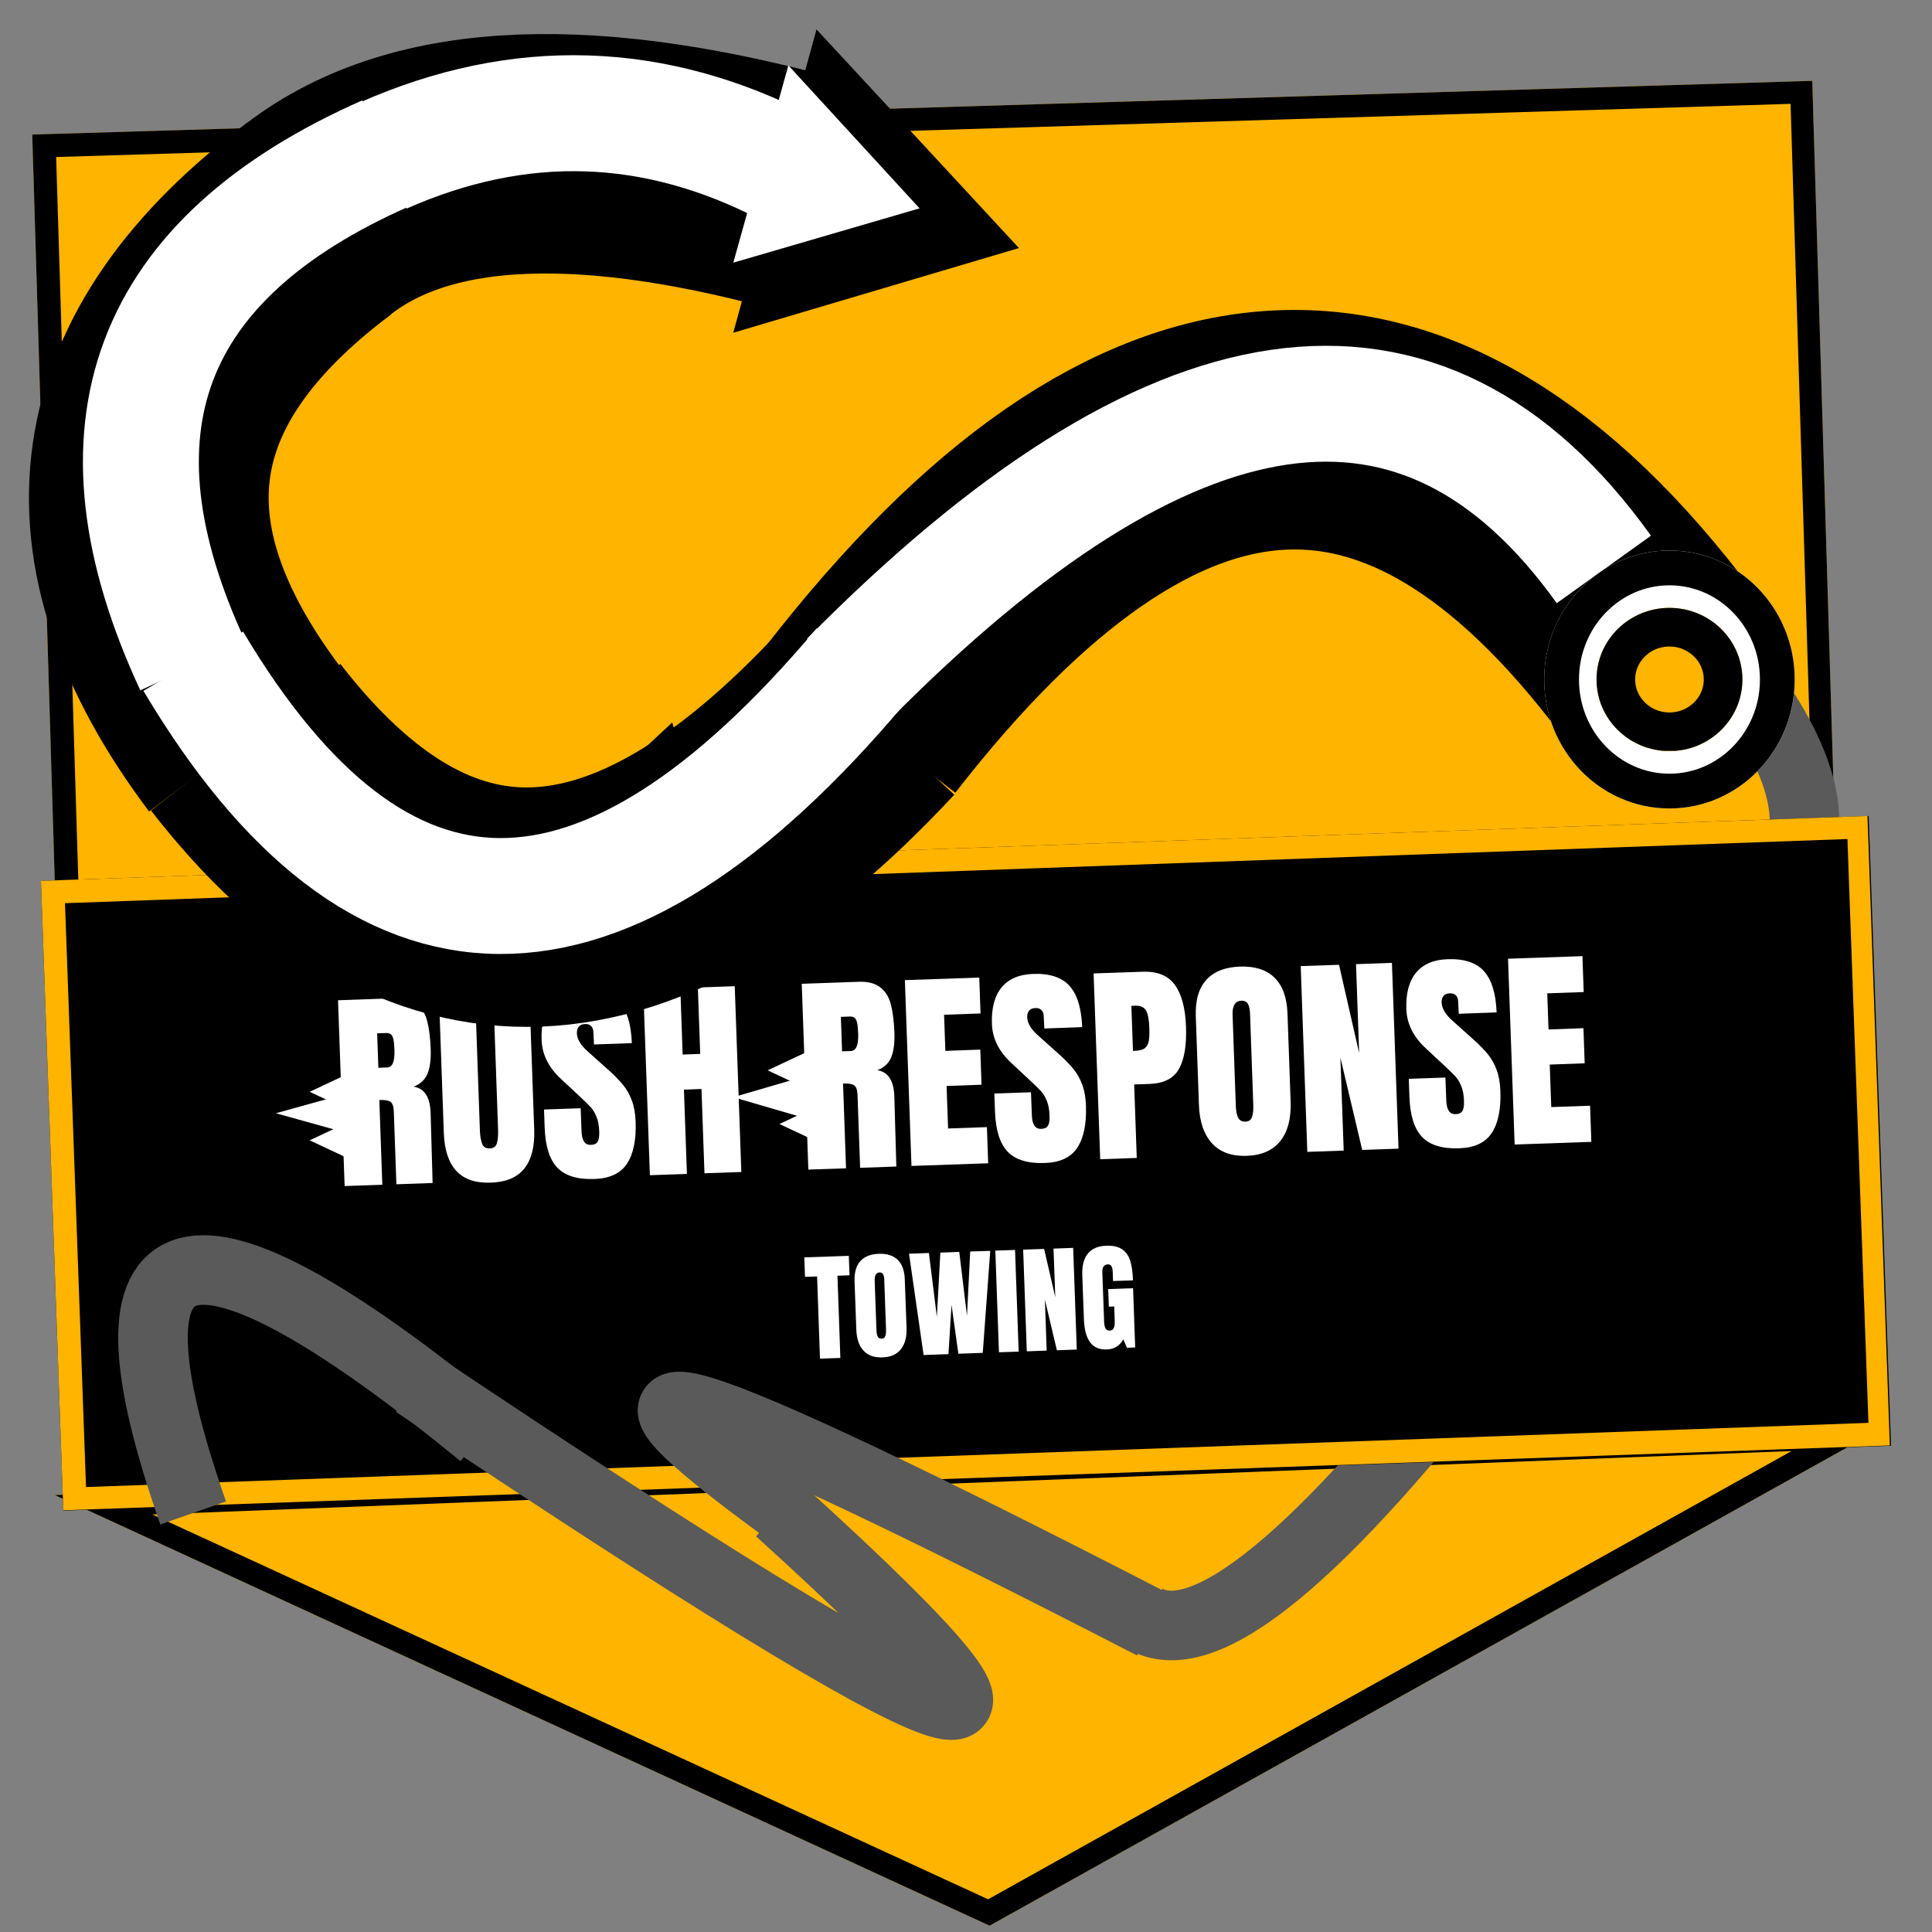 <svg xmlns="http://www.w3.org/2000/svg" xmlns:xlink="http://www.w3.org/1999/xlink" width="500" zoomAndPan="magnify" viewBox="0 0 375 375" height="500" preserveAspectRatio="xMidYMid meet" version="1.0"><rect x="0" y="0" width="375" height="375" fill="#808080" stroke="none"/><defs><g/><clipPath id="483536fd4a"><path d="M 6 15 L 360 15 L 360 275 L 6 275 Z M 6 15 " clip-rule="nonzero"/></clipPath><clipPath id="2b84d5b2be"><path d="M 6.258 26.117 L 351.762 15.691 L 359.262 264.273 L 13.758 274.699 Z M 6.258 26.117 " clip-rule="nonzero"/></clipPath><clipPath id="131b13b681"><path d="M 6 15 L 360 15 L 360 275 L 6 275 Z M 6 15 " clip-rule="nonzero"/></clipPath><clipPath id="6e85a88adf"><path d="M 6.258 26.117 L 351.848 15.688 L 359.359 264.574 L 13.766 275.004 Z M 6.258 26.117 " clip-rule="nonzero"/></clipPath><clipPath id="88c2e11852"><path d="M 6.258 26.117 L 351.758 15.695 L 359.258 264.273 L 13.758 274.695 Z M 6.258 26.117 " clip-rule="nonzero"/></clipPath><clipPath id="ea411d6747"><path d="M 60 169 L 182 169 L 182 254 L 60 254 Z M 60 169 " clip-rule="nonzero"/></clipPath><clipPath id="a9e3ad5570"><path d="M 165.008 169.891 L 181.828 213.293 L 76.93 253.945 L 60.109 210.543 Z M 165.008 169.891 " clip-rule="nonzero"/></clipPath><clipPath id="d2ee72de58"><path d="M 10 276 L 367 276 L 367 374 L 10 374 Z M 10 276 " clip-rule="nonzero"/></clipPath><clipPath id="902ebed3f4"><path d="M 10.629 290.195 L 366.742 276.469 L 370.227 366.91 L 14.117 380.637 Z M 10.629 290.195 " clip-rule="nonzero"/></clipPath><clipPath id="a054aaf14a"><path d="M 192.082 373.777 L 366.559 276.477 L 10.629 290.195 Z M 192.082 373.777 " clip-rule="nonzero"/></clipPath><clipPath id="4d04c1b888"><path d="M 10 276 L 367 276 L 367 374 L 10 374 Z M 10 276 " clip-rule="nonzero"/></clipPath><clipPath id="fcc5d5d15d"><path d="M 10.629 290.195 L 366.617 276.473 L 370.109 367.156 L 14.125 380.879 Z M 10.629 290.195 " clip-rule="nonzero"/></clipPath><clipPath id="ce3cc4a76d"><path d="M 10.637 290.195 L 367.191 276.449 L 370.711 367.785 L 14.156 381.527 Z M 10.637 290.195 " clip-rule="nonzero"/></clipPath><clipPath id="7c43bf9f69"><path d="M 192.078 373.773 L 366.551 276.477 L 10.637 290.195 Z M 192.078 373.773 " clip-rule="nonzero"/></clipPath><clipPath id="4279fcdc20"><path d="M 109 143 L 147 143 L 147 177 L 109 177 Z M 109 143 " clip-rule="nonzero"/></clipPath><clipPath id="f3540e9099"><path d="M 119.02 189.875 L 100.281 162.41 L 128.172 143.379 L 146.91 170.84 Z M 119.02 189.875 " clip-rule="nonzero"/></clipPath><clipPath id="6db80fe8f1"><path d="M 109.648 176.141 L 128.074 143.445 L 146.812 170.906 Z M 109.648 176.141 " clip-rule="nonzero"/></clipPath><clipPath id="62474640de"><path d="M 7 158 L 368 158 L 368 294 L 7 294 Z M 7 158 " clip-rule="nonzero"/></clipPath><clipPath id="26a5aa804c"><path d="M 7.953 170.973 L 362.707 158.379 L 367.047 280.621 L 12.293 293.215 Z M 7.953 170.973 " clip-rule="nonzero"/></clipPath><clipPath id="209ba4d4f4"><path d="M 7 158 L 367 158 L 367 294 L 7 294 Z M 7 158 " clip-rule="nonzero"/></clipPath><clipPath id="745a5264f0"><path d="M 7.953 170.973 L 362.477 158.387 L 366.816 280.559 L 12.289 293.145 Z M 7.953 170.973 " clip-rule="nonzero"/></clipPath><clipPath id="985e78d7b5"><path d="M 7.953 170.973 L 362.699 158.379 L 367.039 280.621 L 12.293 293.215 Z M 7.953 170.973 " clip-rule="nonzero"/></clipPath><clipPath id="e45b41a5ce"><path d="M 65 193 L 85 193 L 85 231 L 65 231 Z M 65 193 " clip-rule="nonzero"/></clipPath><clipPath id="37b0405fb6"><path d="M 7.953 170.973 L 362.477 158.387 L 366.816 280.559 L 12.289 293.145 Z M 7.953 170.973 " clip-rule="nonzero"/></clipPath><clipPath id="b0570c7674"><path d="M 85 192 L 105 192 L 105 230 L 85 230 Z M 85 192 " clip-rule="nonzero"/></clipPath><clipPath id="8457d36ba3"><path d="M 7.953 170.973 L 362.477 158.387 L 366.816 280.559 L 12.289 293.145 Z M 7.953 170.973 " clip-rule="nonzero"/></clipPath><clipPath id="769828f6a4"><path d="M 104 191 L 124 191 L 124 230 L 104 230 Z M 104 191 " clip-rule="nonzero"/></clipPath><clipPath id="572c98038e"><path d="M 7.953 170.973 L 362.477 158.387 L 366.816 280.559 L 12.289 293.145 Z M 7.953 170.973 " clip-rule="nonzero"/></clipPath><clipPath id="a51bbd72cc"><path d="M 124 191 L 144 191 L 144 229 L 124 229 Z M 124 191 " clip-rule="nonzero"/></clipPath><clipPath id="d244281416"><path d="M 7.953 170.973 L 362.477 158.387 L 366.816 280.559 L 12.289 293.145 Z M 7.953 170.973 " clip-rule="nonzero"/></clipPath><clipPath id="a2a83fd2c3"><path d="M 145 227 L 146 227 L 146 228 L 145 228 Z M 145 227 " clip-rule="nonzero"/></clipPath><clipPath id="91b1ef39f0"><path d="M 7.953 170.973 L 362.477 158.387 L 366.816 280.559 L 12.289 293.145 Z M 7.953 170.973 " clip-rule="nonzero"/></clipPath><clipPath id="c78c6e9338"><path d="M 155 190 L 175 190 L 175 228 L 155 228 Z M 155 190 " clip-rule="nonzero"/></clipPath><clipPath id="2872f563e5"><path d="M 7.953 170.973 L 362.477 158.387 L 366.816 280.559 L 12.289 293.145 Z M 7.953 170.973 " clip-rule="nonzero"/></clipPath><clipPath id="47d5786634"><path d="M 175 189 L 192 189 L 192 227 L 175 227 Z M 175 189 " clip-rule="nonzero"/></clipPath><clipPath id="145166ded7"><path d="M 7.953 170.973 L 362.477 158.387 L 366.816 280.559 L 12.289 293.145 Z M 7.953 170.973 " clip-rule="nonzero"/></clipPath><clipPath id="9bd70b2b89"><path d="M 192 188 L 212 188 L 212 227 L 192 227 Z M 192 188 " clip-rule="nonzero"/></clipPath><clipPath id="cbd0bf2441"><path d="M 7.953 170.973 L 362.477 158.387 L 366.816 280.559 L 12.289 293.145 Z M 7.953 170.973 " clip-rule="nonzero"/></clipPath><clipPath id="a67afb32f1"><path d="M 212 188 L 232 188 L 232 226 L 212 226 Z M 212 188 " clip-rule="nonzero"/></clipPath><clipPath id="487363b79c"><path d="M 7.953 170.973 L 362.477 158.387 L 366.816 280.559 L 12.289 293.145 Z M 7.953 170.973 " clip-rule="nonzero"/></clipPath><clipPath id="08ccc02afc"><path d="M 231 187 L 251 187 L 251 225 L 231 225 Z M 231 187 " clip-rule="nonzero"/></clipPath><clipPath id="48481bc3cb"><path d="M 7.953 170.973 L 362.477 158.387 L 366.816 280.559 L 12.289 293.145 Z M 7.953 170.973 " clip-rule="nonzero"/></clipPath><clipPath id="03443dce50"><path d="M 252 186 L 272 186 L 272 224 L 252 224 Z M 252 186 " clip-rule="nonzero"/></clipPath><clipPath id="3b5aa2327a"><path d="M 7.953 170.973 L 362.477 158.387 L 366.816 280.559 L 12.289 293.145 Z M 7.953 170.973 " clip-rule="nonzero"/></clipPath><clipPath id="ab8edceb51"><path d="M 272 185 L 292 185 L 292 224 L 272 224 Z M 272 185 " clip-rule="nonzero"/></clipPath><clipPath id="1c345bed93"><path d="M 7.953 170.973 L 362.477 158.387 L 366.816 280.559 L 12.289 293.145 Z M 7.953 170.973 " clip-rule="nonzero"/></clipPath><clipPath id="2807b4e009"><path d="M 292 185 L 309 185 L 309 223 L 292 223 Z M 292 185 " clip-rule="nonzero"/></clipPath><clipPath id="f959231506"><path d="M 7.953 170.973 L 362.477 158.387 L 366.816 280.559 L 12.289 293.145 Z M 7.953 170.973 " clip-rule="nonzero"/></clipPath><clipPath id="8e0a7d99f4"><path d="M 156 243 L 166 243 L 166 264 L 156 264 Z M 156 243 " clip-rule="nonzero"/></clipPath><clipPath id="7593d3eb4a"><path d="M 7.953 170.973 L 362.477 158.387 L 366.816 280.559 L 12.289 293.145 Z M 7.953 170.973 " clip-rule="nonzero"/></clipPath><clipPath id="8f1dbb82b2"><path d="M 165 243 L 177 243 L 177 264 L 165 264 Z M 165 243 " clip-rule="nonzero"/></clipPath><clipPath id="f9a587037d"><path d="M 7.953 170.973 L 362.477 158.387 L 366.816 280.559 L 12.289 293.145 Z M 7.953 170.973 " clip-rule="nonzero"/></clipPath><clipPath id="8306bd09dc"><path d="M 176 242 L 193 242 L 193 264 L 176 264 Z M 176 242 " clip-rule="nonzero"/></clipPath><clipPath id="ec405e3532"><path d="M 7.953 170.973 L 362.477 158.387 L 366.816 280.559 L 12.289 293.145 Z M 7.953 170.973 " clip-rule="nonzero"/></clipPath><clipPath id="e748a819d3"><path d="M 193 242 L 198 242 L 198 263 L 193 263 Z M 193 242 " clip-rule="nonzero"/></clipPath><clipPath id="f50b1be7a2"><path d="M 7.953 170.973 L 362.477 158.387 L 366.816 280.559 L 12.289 293.145 Z M 7.953 170.973 " clip-rule="nonzero"/></clipPath><clipPath id="3bdb7894a9"><path d="M 198 242 L 209 242 L 209 263 L 198 263 Z M 198 242 " clip-rule="nonzero"/></clipPath><clipPath id="916307ebde"><path d="M 7.953 170.973 L 362.477 158.387 L 366.816 280.559 L 12.289 293.145 Z M 7.953 170.973 " clip-rule="nonzero"/></clipPath><clipPath id="cf2cc2a827"><path d="M 209 241 L 221 241 L 221 263 L 209 263 Z M 209 241 " clip-rule="nonzero"/></clipPath><clipPath id="d65179147e"><path d="M 7.953 170.973 L 362.477 158.387 L 366.816 280.559 L 12.289 293.145 Z M 7.953 170.973 " clip-rule="nonzero"/></clipPath><clipPath id="e79271496a"><path d="M 142.297 207.754 L 160.16 207.754 L 160.16 218.172 L 142.297 218.172 Z M 142.297 207.754 " clip-rule="nonzero"/></clipPath><clipPath id="3e056a632b"><path d="M 142.328 212.965 L 160.16 218.172 L 160.16 207.754 Z M 142.328 212.965 " clip-rule="nonzero"/></clipPath><clipPath id="8411e46fc0"><path d="M 151.277 214 L 160.164 214 L 160.164 222.332 L 151.277 222.332 Z M 151.277 214 " clip-rule="nonzero"/></clipPath><clipPath id="1146439c46"><path d="M 151.285 218.168 L 160.164 222.332 L 160.164 214 Z M 151.285 218.168 " clip-rule="nonzero"/></clipPath><clipPath id="76ced158f8"><path d="M 148.984 203.582 L 157.871 203.582 L 157.871 211.918 L 148.984 211.918 Z M 148.984 203.582 " clip-rule="nonzero"/></clipPath><clipPath id="633e5c5eff"><path d="M 148.996 207.75 L 157.871 211.918 L 157.871 203.582 Z M 148.996 207.75 " clip-rule="nonzero"/></clipPath><clipPath id="5f5798a137"><path d="M 60.094 217.168 L 68.98 217.168 L 68.98 225.5 L 60.094 225.5 Z M 60.094 217.168 " clip-rule="nonzero"/></clipPath><clipPath id="d529189407"><path d="M 60.105 221.336 L 68.98 225.5 L 68.98 217.168 Z M 60.105 221.336 " clip-rule="nonzero"/></clipPath><clipPath id="f61a498ccb"><path d="M 53.512 211.09 L 71.496 211.09 L 71.496 221.078 L 53.512 221.078 Z M 53.512 211.09 " clip-rule="nonzero"/></clipPath><clipPath id="2978dc9c2c"><path d="M 53.551 216.082 L 71.496 221.078 L 71.496 211.09 Z M 53.551 216.082 " clip-rule="nonzero"/></clipPath><clipPath id="fe97035011"><path d="M 60.094 207.75 L 68.98 207.75 L 68.98 216.082 L 60.094 216.082 Z M 60.094 207.75 " clip-rule="nonzero"/></clipPath><clipPath id="7aa38d579e"><path d="M 60.105 211.918 L 68.98 216.082 L 68.98 207.75 Z M 60.105 211.918 " clip-rule="nonzero"/></clipPath><clipPath id="d3eca1c864"><path d="M 299.73 106.852 L 348.359 106.852 L 348.359 157 L 299.73 157 Z M 299.73 106.852 " clip-rule="nonzero"/></clipPath><clipPath id="4db6f7fab8"><path d="M 324.043 106.852 C 310.613 106.852 299.73 118.062 299.73 131.891 C 299.73 145.719 310.613 156.93 324.043 156.93 C 337.473 156.93 348.359 145.719 348.359 131.891 C 348.359 118.062 337.473 106.852 324.043 106.852 Z M 324.043 106.852 " clip-rule="nonzero"/></clipPath><clipPath id="35a230c8ea"><path d="M 299.73 106.859 L 348.352 106.859 L 348.352 157 L 299.73 157 Z M 299.73 106.859 " clip-rule="nonzero"/></clipPath><clipPath id="e3773fa5d2"><path d="M 324.039 106.859 C 310.613 106.859 299.73 118.066 299.73 131.891 C 299.73 145.715 310.613 156.922 324.039 156.922 C 337.465 156.922 348.352 145.715 348.352 131.891 C 348.352 118.066 337.465 106.859 324.039 106.859 Z M 324.039 106.859 " clip-rule="nonzero"/></clipPath><clipPath id="eeeb4cbf60"><path d="M 309.887 117.988 L 338.23 117.988 L 338.23 145.793 L 309.887 145.793 Z M 309.887 117.988 " clip-rule="nonzero"/></clipPath><clipPath id="94a31fc00b"><path d="M 324.043 117.988 C 316.227 117.988 309.887 124.215 309.887 131.891 C 309.887 139.566 316.227 145.793 324.043 145.793 C 331.863 145.793 338.203 139.566 338.203 131.891 C 338.203 124.215 331.863 117.988 324.043 117.988 Z M 324.043 117.988 " clip-rule="nonzero"/></clipPath><clipPath id="e5936f81e2"><path d="M 309.887 117.988 L 338.387 117.988 L 338.387 145.738 L 309.887 145.738 Z M 309.887 117.988 " clip-rule="nonzero"/></clipPath><clipPath id="823ec727d2"><path d="M 324.043 117.988 C 316.223 117.988 309.887 124.211 309.887 131.887 C 309.887 139.562 316.223 145.785 324.043 145.785 C 331.859 145.785 338.199 139.562 338.199 131.887 C 338.199 124.211 331.859 117.988 324.043 117.988 Z M 324.043 117.988 " clip-rule="nonzero"/></clipPath><clipPath id="b064407a8b"><path d="M 106 140 L 142 140 L 142 177 L 106 177 Z M 106 140 " clip-rule="nonzero"/></clipPath><clipPath id="db77bcea97"><path d="M 153.434 164.812 L 129.129 187.496 L 106.09 162.812 L 130.395 140.125 Z M 153.434 164.812 " clip-rule="nonzero"/></clipPath><clipPath id="37382d2b92"><path d="M 141.281 176.152 L 106.172 162.898 L 130.473 140.215 Z M 141.281 176.152 " clip-rule="nonzero"/></clipPath><clipPath id="1dcf8fc3b9"><path d="M 142 5 L 198 5 L 198 65 L 142 65 Z M 142 5 " clip-rule="nonzero"/></clipPath><clipPath id="f864aca249"><path d="M 205.855 18.707 L 189.656 77.738 L 142.281 64.738 L 158.484 5.707 Z M 205.855 18.707 " clip-rule="nonzero"/></clipPath><clipPath id="c6f94a7b92"><path d="M 197.777 48.148 L 142.324 64.586 L 158.484 5.707 Z M 197.777 48.148 " clip-rule="nonzero"/></clipPath><clipPath id="350c7e1b58"><path d="M 142 12 L 179 12 L 179 51 L 142 51 Z M 142 12 " clip-rule="nonzero"/></clipPath><clipPath id="f8965a2746"><path d="M 183.828 21.297 L 173.113 59.688 L 142.305 51.086 L 153.023 12.695 Z M 183.828 21.297 " clip-rule="nonzero"/></clipPath><clipPath id="b27ca190ae"><path d="M 178.484 40.441 L 142.332 50.984 L 153.023 12.695 Z M 178.484 40.441 " clip-rule="nonzero"/></clipPath></defs><g clip-path="url(#483536fd4a)"><g clip-path="url(#2b84d5b2be)"><path fill="#ffb400" d="M 6.258 26.117 L 351.941 15.688 L 359.441 264.27 L 13.758 274.699 Z M 6.258 26.117 " fill-opacity="1" fill-rule="nonzero"/></g></g><g clip-path="url(#131b13b681)"><g clip-path="url(#6e85a88adf)"><g clip-path="url(#88c2e11852)"><path stroke-linecap="butt" transform="matrix(0.75, -0.023, 0.023, 0.75, 6.257, 26.118)" fill="none" stroke-linejoin="miter" d="M 0.001 -0.001 L 460.872 0.002 L 460.878 331.59 L 0.001 331.587 Z M 0.001 -0.001 " stroke="#000000" stroke-width="12" stroke-opacity="1" stroke-miterlimit="4"/></g></g></g><g clip-path="url(#ea411d6747)"><g clip-path="url(#a9e3ad5570)"><path fill="#5a5a5a" d="M 165.008 169.891 L 181.828 213.293 L 76.883 253.965 L 60.062 210.562 Z M 165.008 169.891 " fill-opacity="1" fill-rule="nonzero"/></g></g><g clip-path="url(#d2ee72de58)"><g clip-path="url(#902ebed3f4)"><g clip-path="url(#a054aaf14a)"><path fill="#ffb400" d="M 10.629 290.195 L 366.387 276.48 L 369.875 366.922 L 14.117 380.637 Z M 10.629 290.195 " fill-opacity="1" fill-rule="nonzero"/></g></g></g><g clip-path="url(#4d04c1b888)"><g clip-path="url(#fcc5d5d15d)"><g clip-path="url(#ce3cc4a76d)"><g clip-path="url(#7c43bf9f69)"><path stroke-linecap="butt" transform="matrix(0.749, -0.029, 0.029, 0.749, 10.637, 290.195)" fill="none" stroke-linejoin="miter" d="M 237.45 120.674 L 474.904 0.002 L -0 0.001 Z M 237.45 120.674 " stroke="#000000" stroke-width="12" stroke-opacity="1" stroke-miterlimit="4"/></g></g></g></g><path stroke-linecap="butt" transform="matrix(-0.579, 0.477, -0.477, -0.579, 300.849, 270.315)" fill="none" stroke-linejoin="miter" d="M 2.021 21.231 C 72.742 4.919 111.399 4.921 117.99 21.236 " stroke="#5a5a5a" stroke-width="18" stroke-opacity="1" stroke-miterlimit="4"/><path stroke-linecap="butt" transform="matrix(-0.502, 0.557, -0.557, -0.502, 371.52, 152.995)" fill="none" stroke-linejoin="miter" d="M 8.822 51.854 C 20.307 -5.287 52.616 -5.285 105.746 51.857 " stroke="#5a5a5a" stroke-width="18" stroke-opacity="1" stroke-miterlimit="4"/><g clip-path="url(#4279fcdc20)"><g clip-path="url(#f3540e9099)"><g clip-path="url(#6db80fe8f1)"><path fill="#000000" d="M 119.02 189.875 L 100.281 162.41 L 128.062 143.453 L 146.805 170.914 Z M 119.02 189.875 " fill-opacity="1" fill-rule="nonzero"/></g></g></g><g clip-path="url(#62474640de)"><g clip-path="url(#26a5aa804c)"><path fill="#000000" d="M 7.953 170.973 L 362.75 158.375 L 367.09 280.621 L 12.293 293.215 Z M 7.953 170.973 " fill-opacity="1" fill-rule="nonzero"/></g></g><g clip-path="url(#209ba4d4f4)"><g clip-path="url(#745a5264f0)"><g clip-path="url(#985e78d7b5)"><path stroke-linecap="butt" transform="matrix(0.75, -0.027, 0.027, 0.75, 7.952, 170.972)" fill="none" stroke-linejoin="miter" d="M 0.002 0.001 L 473.294 0 L 473.295 163.093 L 0.002 163.094 Z M 0.002 0.001 " stroke="#ffb400" stroke-width="12" stroke-opacity="1" stroke-miterlimit="4"/></g></g></g><g clip-path="url(#e45b41a5ce)"><g clip-path="url(#37b0405fb6)"><g fill="#ffffff" fill-opacity="1"><g transform="translate(65.299, 230.274)"><g><path d="M 0.312 -36.125 L 11.391 -36.516 C 13.148 -36.578 14.531 -36.223 15.531 -35.453 C 16.531 -34.691 17.219 -33.598 17.594 -32.172 C 17.977 -30.742 18.211 -28.91 18.297 -26.672 C 18.367 -24.629 18.16 -23.02 17.672 -21.844 C 17.18 -20.676 16.285 -19.848 14.984 -19.359 C 16.078 -19.172 16.883 -18.648 17.406 -17.797 C 17.938 -16.953 18.227 -15.789 18.281 -14.312 L 18.672 -0.656 L 11.641 -0.406 L 11.141 -14.5 C 11.109 -15.508 10.891 -16.148 10.484 -16.422 C 10.078 -16.691 9.359 -16.805 8.328 -16.766 L 8.906 -0.312 L 1.594 -0.062 Z M 9.859 -23.078 C 10.867 -23.117 11.336 -24.234 11.266 -26.422 C 11.234 -27.367 11.164 -28.078 11.062 -28.547 C 10.957 -29.023 10.785 -29.352 10.547 -29.531 C 10.316 -29.707 9.992 -29.785 9.578 -29.766 L 7.906 -29.703 L 8.141 -23.016 Z M 9.859 -23.078 "/></g></g></g></g></g><g clip-path="url(#b0570c7674)"><g clip-path="url(#8457d36ba3)"><g fill="#ffffff" fill-opacity="1"><g transform="translate(85.315, 229.564)"><g><path d="M 9.969 -0.016 C 7 0.098 4.758 -0.66 3.25 -2.297 C 1.75 -3.93 0.941 -6.398 0.828 -9.703 L -0.109 -36.109 L 6.906 -36.359 L 7.828 -10.25 C 7.867 -9.102 8.016 -8.207 8.266 -7.562 C 8.516 -6.926 9.004 -6.625 9.734 -6.656 C 10.461 -6.676 10.926 -7.004 11.125 -7.641 C 11.32 -8.285 11.398 -9.195 11.359 -10.375 L 10.438 -36.484 L 17.438 -36.734 L 18.375 -10.328 C 18.488 -7.023 17.852 -4.504 16.469 -2.766 C 15.094 -1.035 12.926 -0.117 9.969 -0.016 Z M 9.969 -0.016 "/></g></g></g></g></g><g clip-path="url(#769828f6a4)"><g clip-path="url(#572c98038e)"><g fill="#ffffff" fill-opacity="1"><g transform="translate(105.204, 228.858)"><g><path d="M 10.172 -0.016 C 6.898 0.098 4.504 -0.629 2.984 -2.203 C 1.473 -3.773 0.648 -6.367 0.516 -9.984 L 0.391 -13.5 L 7.5 -13.75 L 7.672 -9.266 C 7.734 -7.473 8.336 -6.598 9.484 -6.641 C 10.129 -6.66 10.566 -6.863 10.797 -7.25 C 11.035 -7.645 11.141 -8.289 11.109 -9.188 C 11.066 -10.363 10.891 -11.328 10.578 -12.078 C 10.273 -12.836 9.895 -13.469 9.438 -13.969 C 8.988 -14.469 8.191 -15.242 7.047 -16.297 L 3.828 -19.297 C 1.328 -21.566 0.023 -24.129 -0.078 -26.984 C -0.191 -30.055 0.426 -32.422 1.781 -34.078 C 3.145 -35.742 5.188 -36.625 7.906 -36.719 C 11.133 -36.832 13.492 -36.055 14.984 -34.391 C 16.484 -32.723 17.301 -30.055 17.438 -26.391 L 10.094 -26.125 L 9.969 -28.594 C 9.945 -29.07 9.797 -29.445 9.516 -29.719 C 9.234 -29.988 8.859 -30.113 8.391 -30.094 C 7.828 -30.082 7.41 -29.914 7.141 -29.594 C 6.879 -29.281 6.754 -28.859 6.766 -28.328 C 6.805 -27.148 7.523 -25.953 8.922 -24.734 L 13.25 -20.859 C 14.258 -19.93 15.102 -19.051 15.781 -18.219 C 16.457 -17.383 17.008 -16.395 17.438 -15.25 C 17.875 -14.102 18.117 -12.738 18.172 -11.156 C 18.297 -7.602 17.738 -4.883 16.5 -3 C 15.27 -1.113 13.16 -0.117 10.172 -0.016 Z M 10.172 -0.016 "/></g></g></g></g></g><g clip-path="url(#a51bbd72cc)"><g clip-path="url(#d244281416)"><g fill="#ffffff" fill-opacity="1"><g transform="translate(124.549, 228.171)"><g><path d="M 1.594 -0.062 L 0.312 -36.125 L 7.5 -36.375 L 7.953 -23.484 L 11.359 -23.609 L 10.906 -36.5 L 18.062 -36.75 L 19.344 -0.688 L 12.188 -0.438 L 11.609 -16.797 L 8.203 -16.672 L 8.781 -0.312 Z M 1.594 -0.062 "/></g></g></g></g></g><g clip-path="url(#a2a83fd2c3)"><g clip-path="url(#91b1ef39f0)"><g fill="#ffffff" fill-opacity="1"><g transform="translate(145.488, 227.428)"><g/></g></g></g></g><g clip-path="url(#c78c6e9338)"><g clip-path="url(#2872f563e5)"><g fill="#ffffff" fill-opacity="1"><g transform="translate(155.307, 227.079)"><g><path d="M 0.312 -36.125 L 11.391 -36.516 C 13.148 -36.578 14.531 -36.223 15.531 -35.453 C 16.531 -34.691 17.219 -33.598 17.594 -32.172 C 17.977 -30.742 18.211 -28.91 18.297 -26.672 C 18.367 -24.629 18.16 -23.02 17.672 -21.844 C 17.18 -20.676 16.285 -19.848 14.984 -19.359 C 16.078 -19.172 16.883 -18.648 17.406 -17.797 C 17.938 -16.953 18.227 -15.789 18.281 -14.312 L 18.672 -0.656 L 11.641 -0.406 L 11.141 -14.5 C 11.109 -15.508 10.891 -16.148 10.484 -16.422 C 10.078 -16.691 9.359 -16.805 8.328 -16.766 L 8.906 -0.312 L 1.594 -0.062 Z M 9.859 -23.078 C 10.867 -23.117 11.336 -24.234 11.266 -26.422 C 11.234 -27.367 11.164 -28.078 11.062 -28.547 C 10.957 -29.023 10.785 -29.352 10.547 -29.531 C 10.316 -29.707 9.992 -29.785 9.578 -29.766 L 7.906 -29.703 L 8.141 -23.016 Z M 9.859 -23.078 "/></g></g></g></g></g><g clip-path="url(#47d5786634)"><g clip-path="url(#145166ded7)"><g fill="#ffffff" fill-opacity="1"><g transform="translate(175.323, 226.368)"><g><path d="M 1.594 -0.062 L 0.312 -36.125 L 14.75 -36.625 L 15 -29.656 L 7.922 -29.406 L 8.172 -22.391 L 14.953 -22.641 L 15.188 -15.828 L 8.406 -15.578 L 8.703 -7.328 L 16.234 -7.594 L 16.484 -0.578 Z M 1.594 -0.062 "/></g></g></g></g></g><g clip-path="url(#9bd70b2b89)"><g clip-path="url(#cbd0bf2441)"><g fill="#ffffff" fill-opacity="1"><g transform="translate(192.611, 225.755)"><g><path d="M 10.172 -0.016 C 6.898 0.098 4.504 -0.629 2.984 -2.203 C 1.473 -3.773 0.648 -6.367 0.516 -9.984 L 0.391 -13.5 L 7.5 -13.75 L 7.672 -9.266 C 7.734 -7.473 8.336 -6.598 9.484 -6.641 C 10.129 -6.66 10.566 -6.863 10.797 -7.25 C 11.035 -7.645 11.141 -8.289 11.109 -9.188 C 11.066 -10.363 10.891 -11.328 10.578 -12.078 C 10.273 -12.836 9.895 -13.469 9.438 -13.969 C 8.988 -14.469 8.191 -15.242 7.047 -16.297 L 3.828 -19.297 C 1.328 -21.566 0.023 -24.129 -0.078 -26.984 C -0.191 -30.055 0.426 -32.422 1.781 -34.078 C 3.145 -35.742 5.188 -36.625 7.906 -36.719 C 11.133 -36.832 13.492 -36.055 14.984 -34.391 C 16.484 -32.723 17.301 -30.055 17.438 -26.391 L 10.094 -26.125 L 9.969 -28.594 C 9.945 -29.07 9.797 -29.445 9.516 -29.719 C 9.234 -29.988 8.859 -30.113 8.391 -30.094 C 7.828 -30.082 7.41 -29.914 7.141 -29.594 C 6.879 -29.281 6.754 -28.859 6.766 -28.328 C 6.805 -27.148 7.523 -25.953 8.922 -24.734 L 13.25 -20.859 C 14.258 -19.93 15.102 -19.051 15.781 -18.219 C 16.457 -17.383 17.008 -16.395 17.438 -15.25 C 17.875 -14.102 18.117 -12.738 18.172 -11.156 C 18.297 -7.602 17.738 -4.883 16.5 -3 C 15.27 -1.113 13.16 -0.117 10.172 -0.016 Z M 10.172 -0.016 "/></g></g></g></g></g><g clip-path="url(#a67afb32f1)"><g clip-path="url(#487363b79c)"><g fill="#ffffff" fill-opacity="1"><g transform="translate(211.955, 225.068)"><g><path d="M 0.312 -36.125 L 9.844 -36.453 C 12.719 -36.555 14.805 -35.695 16.109 -33.875 C 17.41 -32.051 18.125 -29.348 18.25 -25.766 C 18.375 -22.18 17.922 -19.461 16.891 -17.609 C 15.867 -15.754 13.953 -14.773 11.141 -14.672 L 8.188 -14.578 L 8.688 -0.312 L 1.594 -0.062 Z M 8.375 -21.109 C 9.25 -21.141 9.883 -21.316 10.281 -21.641 C 10.676 -21.973 10.926 -22.441 11.031 -23.047 C 11.133 -23.66 11.164 -24.523 11.125 -25.641 C 11.07 -27.16 10.863 -28.25 10.5 -28.906 C 10.133 -29.57 9.445 -29.891 8.438 -29.859 L 7.641 -29.828 L 7.953 -21.094 Z M 8.375 -21.109 "/></g></g></g></g></g><g clip-path="url(#08ccc02afc)"><g clip-path="url(#48481bc3cb)"><g fill="#ffffff" fill-opacity="1"><g transform="translate(231.761, 224.365)"><g><path d="M 10.219 -0.016 C 7.312 0.086 5.066 -0.723 3.484 -2.453 C 1.91 -4.18 1.066 -6.656 0.953 -9.875 L 0.344 -27.031 C 0.227 -30.145 0.898 -32.516 2.359 -34.141 C 3.816 -35.773 6 -36.645 8.906 -36.75 C 11.812 -36.852 14.047 -36.141 15.609 -34.609 C 17.18 -33.086 18.023 -30.77 18.141 -27.656 L 18.75 -10.5 C 18.863 -7.25 18.195 -4.711 16.75 -2.891 C 15.301 -1.078 13.125 -0.117 10.219 -0.016 Z M 9.984 -6.656 C 10.629 -6.676 11.051 -6.973 11.25 -7.547 C 11.457 -8.117 11.539 -8.906 11.5 -9.906 L 10.875 -27.531 C 10.852 -28.32 10.727 -28.957 10.5 -29.438 C 10.27 -29.914 9.832 -30.145 9.188 -30.125 C 7.977 -30.082 7.41 -29.148 7.484 -27.328 L 8.109 -9.75 C 8.141 -8.707 8.289 -7.926 8.562 -7.406 C 8.844 -6.883 9.316 -6.633 9.984 -6.656 Z M 9.984 -6.656 "/></g></g></g></g></g><g clip-path="url(#03443dce50)"><g clip-path="url(#3b5aa2327a)"><g fill="#ffffff" fill-opacity="1"><g transform="translate(252.155, 223.641)"><g><path d="M 1.594 -0.062 L 0.312 -36.125 L 7.75 -36.375 L 11.656 -19.234 L 11.047 -36.5 L 18.016 -36.75 L 19.297 -0.688 L 12.25 -0.438 L 8.016 -18.359 L 8.656 -0.312 Z M 1.594 -0.062 "/></g></g></g></g></g><g clip-path="url(#ab8edceb51)"><g clip-path="url(#1c345bed93)"><g fill="#ffffff" fill-opacity="1"><g transform="translate(273.052, 222.899)"><g><path d="M 10.172 -0.016 C 6.898 0.098 4.504 -0.629 2.984 -2.203 C 1.473 -3.773 0.648 -6.367 0.516 -9.984 L 0.391 -13.5 L 7.5 -13.75 L 7.672 -9.266 C 7.734 -7.473 8.336 -6.598 9.484 -6.641 C 10.129 -6.66 10.566 -6.863 10.797 -7.25 C 11.035 -7.645 11.141 -8.289 11.109 -9.188 C 11.066 -10.363 10.891 -11.328 10.578 -12.078 C 10.273 -12.836 9.895 -13.469 9.438 -13.969 C 8.988 -14.469 8.191 -15.242 7.047 -16.297 L 3.828 -19.297 C 1.328 -21.566 0.023 -24.129 -0.078 -26.984 C -0.191 -30.055 0.426 -32.422 1.781 -34.078 C 3.145 -35.742 5.188 -36.625 7.906 -36.719 C 11.133 -36.832 13.492 -36.055 14.984 -34.391 C 16.484 -32.723 17.301 -30.055 17.438 -26.391 L 10.094 -26.125 L 9.969 -28.594 C 9.945 -29.07 9.797 -29.445 9.516 -29.719 C 9.234 -29.988 8.859 -30.113 8.391 -30.094 C 7.828 -30.082 7.41 -29.914 7.141 -29.594 C 6.879 -29.281 6.754 -28.859 6.766 -28.328 C 6.805 -27.148 7.523 -25.953 8.922 -24.734 L 13.25 -20.859 C 14.258 -19.93 15.102 -19.051 15.781 -18.219 C 16.457 -17.383 17.008 -16.395 17.438 -15.25 C 17.875 -14.102 18.117 -12.738 18.172 -11.156 C 18.297 -7.602 17.738 -4.883 16.5 -3 C 15.27 -1.113 13.16 -0.117 10.172 -0.016 Z M 10.172 -0.016 "/></g></g></g></g></g><g clip-path="url(#2807b4e009)"><g clip-path="url(#f959231506)"><g fill="#ffffff" fill-opacity="1"><g transform="translate(292.396, 222.212)"><g><path d="M 1.594 -0.062 L 0.312 -36.125 L 14.75 -36.625 L 15 -29.656 L 7.922 -29.406 L 8.172 -22.391 L 14.953 -22.641 L 15.188 -15.828 L 8.406 -15.578 L 8.703 -7.328 L 16.234 -7.594 L 16.484 -0.578 Z M 1.594 -0.062 "/></g></g></g></g></g><g clip-path="url(#8e0a7d99f4)"><g clip-path="url(#7593d3eb4a)"><g fill="#ffffff" fill-opacity="1"><g transform="translate(156.581, 263.807)"><g><path d="M 2.578 -0.094 L 2.016 -16.047 L -0.328 -15.969 L -0.469 -19.75 L 8.172 -20.047 L 8.312 -16.266 L 5.969 -16.188 L 6.531 -0.234 Z M 2.578 -0.094 "/></g></g></g></g></g><g clip-path="url(#8f1dbb82b2)"><g clip-path="url(#f9a587037d)"><g fill="#ffffff" fill-opacity="1"><g transform="translate(165.68, 263.484)"><g><path d="M 5.594 -0.016 C 4 0.047 2.77 -0.395 1.906 -1.344 C 1.051 -2.289 0.594 -3.645 0.531 -5.406 L 0.188 -14.797 C 0.133 -16.504 0.504 -17.801 1.297 -18.688 C 2.098 -19.582 3.297 -20.062 4.891 -20.125 C 6.484 -20.176 7.707 -19.785 8.562 -18.953 C 9.426 -18.117 9.883 -16.848 9.938 -15.141 L 10.281 -5.75 C 10.344 -3.977 9.973 -2.594 9.172 -1.594 C 8.379 -0.594 7.188 -0.066 5.594 -0.016 Z M 5.469 -3.656 C 5.82 -3.664 6.051 -3.828 6.156 -4.141 C 6.27 -4.453 6.316 -4.883 6.297 -5.438 L 5.953 -15.078 C 5.941 -15.504 5.875 -15.848 5.75 -16.109 C 5.625 -16.379 5.383 -16.508 5.031 -16.5 C 4.375 -16.469 4.062 -15.953 4.094 -14.953 L 4.438 -5.328 C 4.457 -4.766 4.539 -4.336 4.688 -4.047 C 4.832 -3.766 5.094 -3.633 5.469 -3.656 Z M 5.469 -3.656 "/></g></g></g></g></g><g clip-path="url(#8306bd09dc)"><g clip-path="url(#ec405e3532)"><g fill="#ffffff" fill-opacity="1"><g transform="translate(176.847, 263.087)"><g><path d="M 2.422 -0.078 L -0.406 -19.75 L 3.453 -19.875 L 5 -7.484 L 5.672 -19.953 L 9.344 -20.094 L 10.844 -7.688 L 11.469 -20.172 L 15.359 -20.297 L 13.906 -0.5 L 9.172 -0.328 L 7.844 -9.812 L 7.25 -0.25 Z M 2.422 -0.078 "/></g></g></g></g></g><g clip-path="url(#e748a819d3)"><g clip-path="url(#f50b1be7a2)"><g fill="#ffffff" fill-opacity="1"><g transform="translate(193.208, 262.507)"><g><path d="M 0.688 -0.031 L -0.016 -19.766 L 3.812 -19.891 L 4.516 -0.156 Z M 0.688 -0.031 "/></g></g></g></g></g><g clip-path="url(#3bdb7894a9)"><g clip-path="url(#916307ebde)"><g fill="#ffffff" fill-opacity="1"><g transform="translate(198.424, 262.322)"><g><path d="M 0.875 -0.031 L 0.172 -19.766 L 4.234 -19.906 L 6.406 -10.531 L 6.062 -19.969 L 9.875 -20.109 L 10.578 -0.375 L 6.719 -0.234 L 4.391 -10.062 L 4.734 -0.172 Z M 0.875 -0.031 "/></g></g></g></g></g><g clip-path="url(#cf2cc2a827)"><g clip-path="url(#d65179147e)"><g fill="#ffffff" fill-opacity="1"><g transform="translate(209.867, 261.915)"><g><path d="M 4.938 0.016 C 3.52 0.066 2.445 -0.395 1.719 -1.375 C 0.988 -2.363 0.586 -3.879 0.516 -5.922 L 0.203 -14.406 C 0.141 -16.238 0.5 -17.633 1.281 -18.594 C 2.062 -19.551 3.254 -20.062 4.859 -20.125 C 6.16 -20.164 7.18 -19.938 7.922 -19.438 C 8.66 -18.945 9.188 -18.207 9.5 -17.219 C 9.812 -16.238 9.992 -14.969 10.047 -13.406 L 6.172 -13.266 L 6.109 -15.031 C 6.098 -15.508 6.02 -15.875 5.875 -16.125 C 5.738 -16.383 5.504 -16.508 5.172 -16.5 C 4.422 -16.469 4.062 -15.957 4.094 -14.969 L 4.438 -5.422 C 4.457 -4.828 4.547 -4.379 4.703 -4.078 C 4.867 -3.785 5.145 -3.645 5.531 -3.656 C 5.914 -3.664 6.176 -3.828 6.312 -4.141 C 6.457 -4.453 6.52 -4.906 6.5 -5.5 L 6.406 -8.328 L 5.359 -8.297 L 5.234 -11.703 L 10.062 -11.875 L 10.469 -0.375 L 8.875 -0.312 L 8.156 -1.953 C 7.488 -0.691 6.414 -0.035 4.938 0.016 Z M 4.938 0.016 "/></g></g></g></g></g><path stroke-linecap="butt" transform="matrix(0.749, -0.037, 0.037, 0.749, 145.729, 65.273)" fill="none" stroke-linejoin="miter" d="M 23.521 100.417 C 102.993 7.863 172.825 7.86 233.023 100.418 " stroke="#000000" stroke-width="62" stroke-opacity="1" stroke-miterlimit="4"/><path stroke-linecap="butt" transform="matrix(0.724, -0.197, 0.197, 0.724, 16.706, 245.261)" fill="none" stroke-linejoin="miter" d="M 9.794 69.517 C 4.007 -11.171 29.864 -11.17 87.366 69.521 " stroke="#5a5a5a" stroke-width="18" stroke-opacity="1" stroke-miterlimit="4"/><g clip-path="url(#e79271496a)"><g clip-path="url(#3e056a632b)"><path fill="#ffffff" d="M 160.16 207.754 L 160.16 218.172 L 142.336 218.172 L 142.336 207.754 Z M 160.16 207.754 " fill-opacity="1" fill-rule="nonzero"/></g></g><g clip-path="url(#8411e46fc0)"><g clip-path="url(#1146439c46)"><path fill="#ffffff" d="M 160.164 214 L 160.164 222.332 L 151.277 222.332 L 151.277 214 Z M 160.164 214 " fill-opacity="1" fill-rule="nonzero"/></g></g><g clip-path="url(#76ced158f8)"><g clip-path="url(#633e5c5eff)"><path fill="#ffffff" d="M 157.871 203.582 L 157.871 211.918 L 148.984 211.918 L 148.984 203.582 Z M 157.871 203.582 " fill-opacity="1" fill-rule="nonzero"/></g></g><g clip-path="url(#5f5798a137)"><g clip-path="url(#d529189407)"><path fill="#ffffff" d="M 68.98 217.168 L 68.98 225.5 L 60.094 225.5 L 60.094 217.168 Z M 68.98 217.168 " fill-opacity="1" fill-rule="nonzero"/></g></g><g clip-path="url(#f61a498ccb)"><g clip-path="url(#2978dc9c2c)"><path fill="#ffffff" d="M 71.496 211.09 L 71.496 221.078 L 53.551 221.078 L 53.551 211.09 Z M 71.496 211.09 " fill-opacity="1" fill-rule="nonzero"/></g></g><g clip-path="url(#fe97035011)"><g clip-path="url(#7aa38d579e)"><path fill="#ffffff" d="M 68.98 207.75 L 68.98 216.082 L 60.094 216.082 L 60.094 207.75 Z M 68.98 207.75 " fill-opacity="1" fill-rule="nonzero"/></g></g><path stroke-linecap="butt" transform="matrix(0.717, 0.221, -0.221, 0.717, 126.497, 263.824)" fill="none" stroke-linejoin="miter" d="M 46.034 27.402 C -25.819 2.865 6.883 2.865 144.144 27.398 " stroke="#5a5a5a" stroke-width="18" stroke-opacity="1" stroke-miterlimit="4"/><path stroke-linecap="butt" transform="matrix(-0.708, -0.248, 0.248, -0.708, 189.624, 340.286)" fill="none" stroke-linejoin="miter" d="M 68.994 42.346 C -36.276 -2.117 -3.009 -2.113 168.802 42.345 " stroke="#5a5a5a" stroke-width="18" stroke-opacity="1" stroke-miterlimit="4"/><path stroke-linecap="butt" transform="matrix(-0.106, 0.743, -0.743, -0.106, 80.543, 28.433)" fill="none" stroke-linejoin="miter" d="M 21.952 21.888 C 67.307 67.372 112.66 67.372 158.015 21.887 " stroke="#000000" stroke-width="62" stroke-opacity="1" stroke-miterlimit="4"/><path stroke-linecap="butt" transform="matrix(-0.748, 0.05, -0.05, -0.748, 164.727, 58.928)" fill="none" stroke-linejoin="miter" d="M 10.075 29.317 C 68.115 49.265 110.736 49.26 137.943 29.315 " stroke="#000000" stroke-width="62" stroke-opacity="1" stroke-miterlimit="4"/><path stroke-linecap="butt" transform="matrix(-0.749, 0.029, -0.029, -0.749, 186.846, 196.094)" fill="none" stroke-linejoin="miter" d="M 21.874 77.835 C 84.584 15.388 138.218 15.386 182.777 77.834 " stroke="#000000" stroke-width="62" stroke-opacity="1" stroke-miterlimit="4"/><path stroke-linecap="butt" transform="matrix(0.742, -0.108, 0.108, 0.742, 150.514, 81.902)" fill="none" stroke-linejoin="miter" d="M 9.035 68.67 C 103.851 -2.889 169.742 -2.889 206.707 68.669 " stroke="#ffffff" stroke-width="30" stroke-opacity="1" stroke-miterlimit="4"/><g clip-path="url(#d3eca1c864)"><g clip-path="url(#4db6f7fab8)"><path fill="#ffffff" d="M 299.73 106.852 L 348.359 106.852 L 348.359 157.004 L 299.73 157.004 Z M 299.73 106.852 " fill-opacity="1" fill-rule="nonzero"/></g></g><g clip-path="url(#35a230c8ea)"><g clip-path="url(#e3773fa5d2)"><path stroke-linecap="butt" transform="matrix(0.75, 0, 0, 0.75, 299.729, 106.858)" fill="none" stroke-linejoin="miter" d="M 32.414 0.002 C 14.513 0.002 0.002 14.945 0.002 33.377 C 0.002 51.81 14.513 66.752 32.414 66.752 C 50.315 66.752 64.831 51.81 64.831 33.377 C 64.831 14.945 50.315 0.002 32.414 0.002 Z M 32.414 0.002 " stroke="#000000" stroke-width="18" stroke-opacity="1" stroke-miterlimit="4"/></g></g><g clip-path="url(#eeeb4cbf60)"><g clip-path="url(#94a31fc00b)"><path fill="#ffb400" d="M 309.887 117.988 L 338.23 117.988 L 338.23 145.793 L 309.887 145.793 Z M 309.887 117.988 " fill-opacity="1" fill-rule="nonzero"/></g></g><g clip-path="url(#e5936f81e2)"><g clip-path="url(#823ec727d2)"><path stroke-linecap="butt" transform="matrix(0.75, 0, 0, 0.75, 309.886, 117.99)" fill="none" stroke-linejoin="miter" d="M 18.875 -0.002 C 8.448 -0.002 0 8.295 0 18.529 C 0 28.764 8.448 37.061 18.875 37.061 C 29.297 37.061 37.75 28.764 37.75 18.529 C 37.75 8.295 29.297 -0.002 18.875 -0.002 Z M 18.875 -0.002 " stroke="#000000" stroke-width="20" stroke-opacity="1" stroke-miterlimit="4"/></g></g><path stroke-linecap="butt" transform="matrix(-0.264, 0.702, -0.702, -0.264, 85.053, 25.032)" fill="none" stroke-linejoin="miter" d="M 10.707 10.503 C 57.946 58.649 105.184 58.65 152.417 10.508 " stroke="#ffffff" stroke-width="30" stroke-opacity="1" stroke-miterlimit="4"/><path stroke-linecap="butt" transform="matrix(-0.75, -0.023, 0.023, -0.75, 157.228, 42.889)" fill="none" stroke-linejoin="miter" d="M 6.487 13.528 C 41.285 30.209 76.088 30.21 110.891 13.527 " stroke="#ffffff" stroke-width="30" stroke-opacity="1" stroke-miterlimit="4"/><g clip-path="url(#b064407a8b)"><g clip-path="url(#db77bcea97)"><g clip-path="url(#37382d2b92)"><path fill="#000000" d="M 153.434 164.812 L 129.129 187.496 L 106.18 162.906 L 130.484 140.223 Z M 153.434 164.812 " fill-opacity="1" fill-rule="nonzero"/></g></g></g><path stroke-linecap="butt" transform="matrix(0.75, 0.005, -0.005, 0.75, 27.924, 121.088)" fill="none" stroke-linejoin="miter" d="M 12.838 9.582 C 61.371 89.903 118.977 89.906 185.661 9.581 " stroke="#ffffff" stroke-width="30" stroke-opacity="1" stroke-miterlimit="4"/><g clip-path="url(#1dcf8fc3b9)"><g clip-path="url(#f864aca249)"><g clip-path="url(#c6f94a7b92)"><path fill="#000000" d="M 205.855 18.707 L 189.707 77.555 L 142.332 64.555 L 158.484 5.707 Z M 205.855 18.707 " fill-opacity="1" fill-rule="nonzero"/></g></g></g><g clip-path="url(#350c7e1b58)"><g clip-path="url(#f8965a2746)"><g clip-path="url(#b27ca190ae)"><path fill="#ffffff" d="M 183.828 21.297 L 173.145 59.566 L 142.336 50.965 L 153.023 12.695 Z M 183.828 21.297 " fill-opacity="1" fill-rule="nonzero"/></g></g></g></svg>